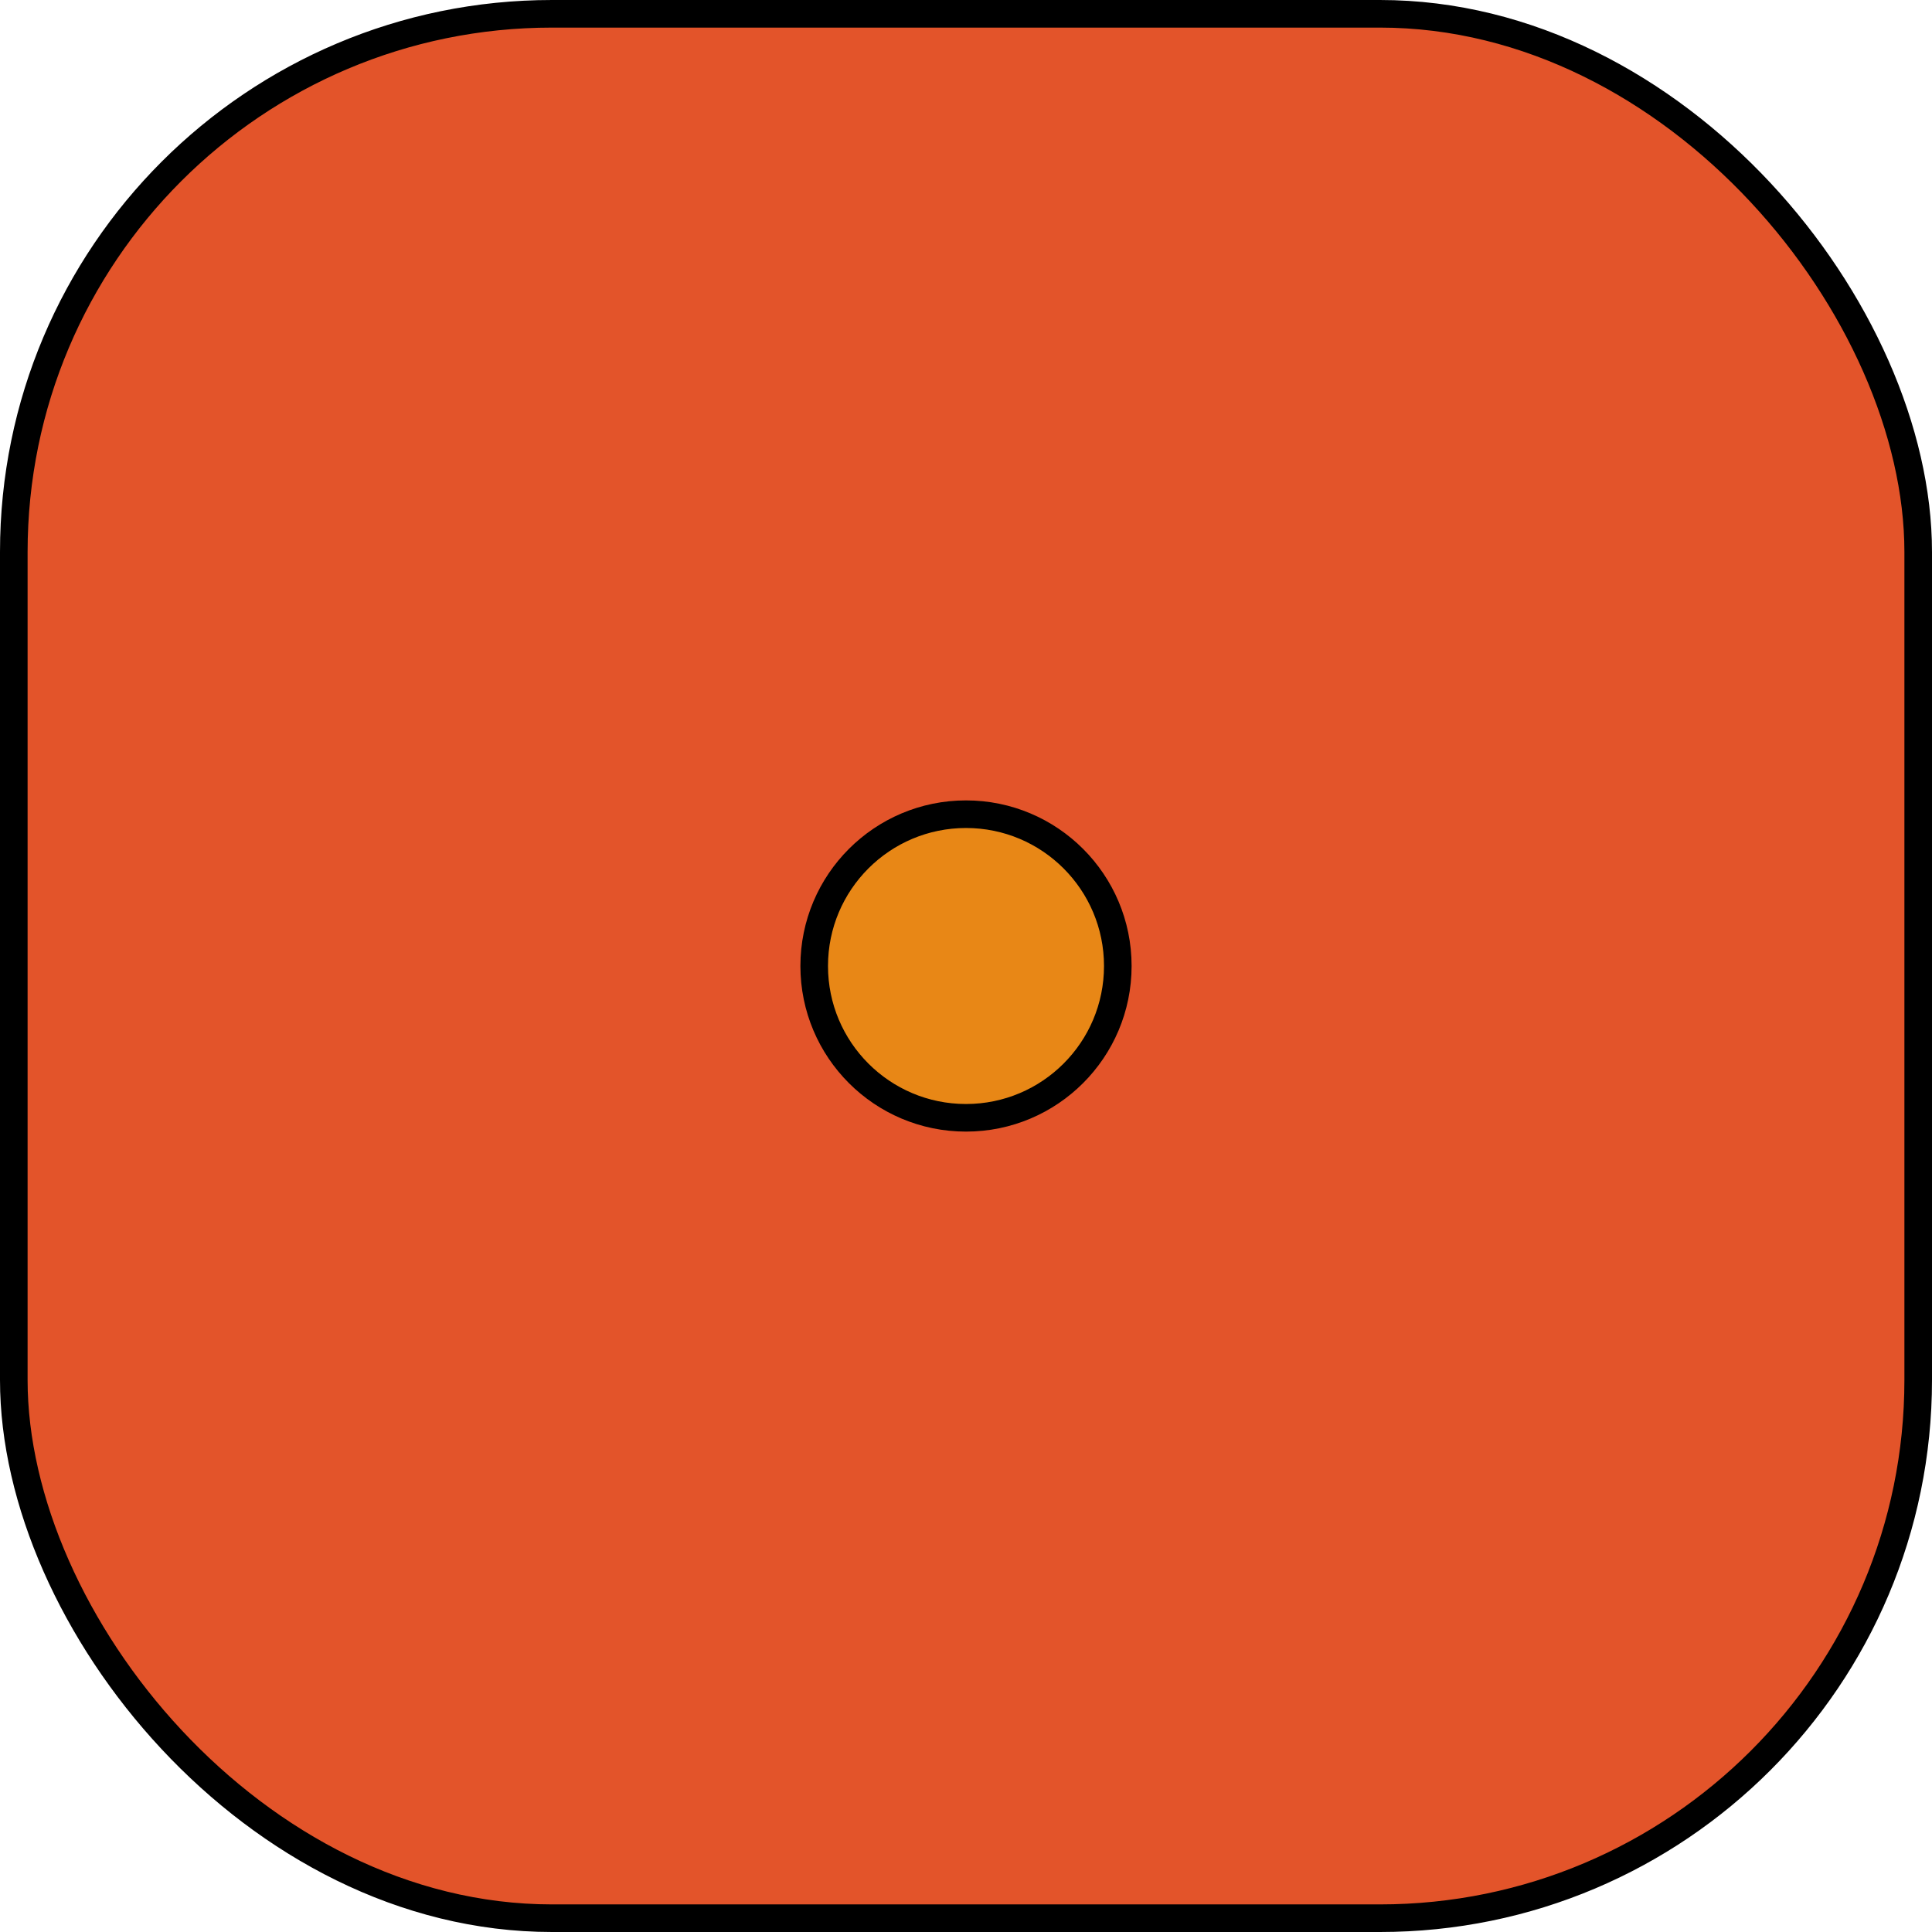 <svg width="70" height="70" viewBox="0 0 70 70" fill="none" xmlns="http://www.w3.org/2000/svg">
<rect x="0.5" y="0.5" width="69" height="69" rx="19.5" fill="#E3542A" stroke="black"/>
<circle cx="35" cy="35" r="5.5" fill="#E88716" stroke="black"/>
</svg>
